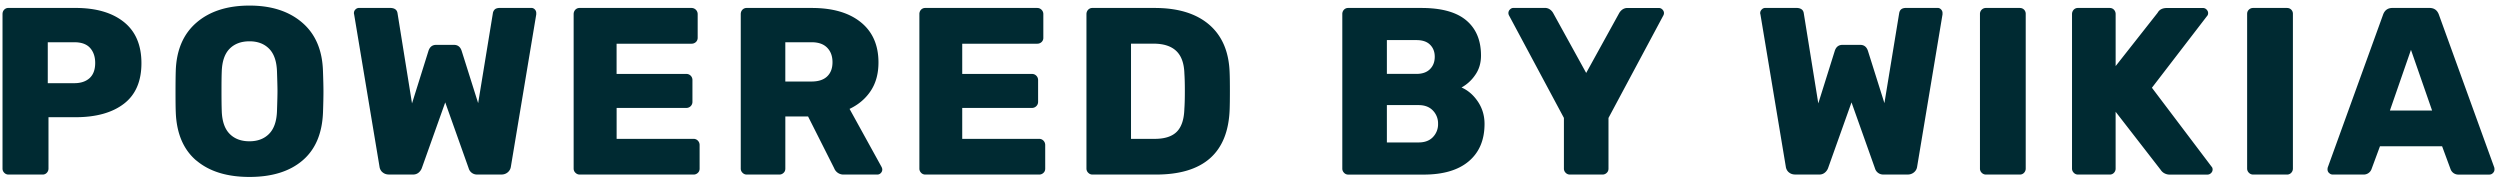 <svg width="129" height="10" viewBox="0 0 129 10" xmlns="http://www.w3.org/2000/svg">
  <path d="M3.836 4.292c.334 0 .597-.088.79-.264.19-.176.286-.436.286-.78 0-.32-.088-.577-.263-.774-.176-.196-.447-.294-.814-.294h-1.37v2.112h1.37zM.22 8.915A.296.296 0 0 1 .13 8.7V.73C.13.64.156.566.213.504A.291.291 0 0 1 .434.41h3.463c1.06 0 1.892.243 2.496.726.603.483.905 1.19.905 2.124 0 .934-.302 1.632-.905 2.094-.604.463-1.436.694-2.496.694H2.502V8.7a.31.31 0 0 1-.086.215.284.284 0 0 1-.22.092H.436a.294.294 0 0 1-.216-.092zM13.89 6.9c.252-.257.387-.652.403-1.184.016-.474.025-.814.025-1.02 0-.203-.01-.535-.025-.994-.016-.532-.15-.927-.404-1.185-.253-.258-.592-.386-1.016-.386-.432 0-.775.13-1.028.387-.253.258-.387.653-.403 1.185-.01.23-.013.56-.013.995 0 .442.004.782.013 1.02.016.53.15.926.403 1.184.253.26.596.388 1.028.388.424 0 .763-.13 1.015-.387m-3.756 1.383C9.464 7.718 9.11 6.887 9.07 5.79c-.01-.23-.013-.58-.013-1.056 0-.475.004-.83.012-1.068.032-1.08.39-1.914 1.07-2.5.68-.585 1.592-.878 2.734-.878 1.134 0 2.04.293 2.722.88.68.584 1.038 1.417 1.07 2.498.017.475.025.83.025 1.068 0 .245-.007.598-.023 1.056-.04 1.097-.394 1.928-1.06 2.493-.664.565-1.575.847-2.733.847-1.158 0-2.072-.282-2.74-.847m9.602.607a.46.46 0 0 1-.153-.288l-1.31-7.86a.19.19 0 0 1-.01-.073.25.25 0 0 1 .078-.18.255.255 0 0 1 .18-.08h1.6c.238 0 .37.096.393.284l.746 4.642.843-2.69c.066-.22.2-.33.404-.33h.918c.203 0 .338.11.403.33l.845 2.677.758-4.63a.336.336 0 0 1 .11-.214c.058-.046.148-.07.27-.07h1.603c.073 0 .135.028.184.08a.266.266 0 0 1 .073.18v.073l-1.31 7.86a.457.457 0 0 1-.158.287.486.486 0 0 1-.33.117h-1.236a.441.441 0 0 1-.453-.32l-1.21-3.402-1.212 3.402a.566.566 0 0 1-.158.22.439.439 0 0 1-.306.1h-1.223c-.14 0-.25-.04-.337-.118m9.954.028A.298.298 0 0 1 29.6 8.7V.73c0-.09.03-.165.086-.227a.291.291 0 0 1 .22-.092h5.775A.317.317 0 0 1 36 .732v1.216c0 .09-.032.164-.093.222a.318.318 0 0 1-.226.085h-3.865v1.56h3.596a.31.31 0 0 1 .318.319V5.25a.311.311 0 0 1-.317.319h-3.595v1.595h3.963c.09 0 .166.03.227.092.06.062.092.138.092.228V8.7c0 .09-.03.164-.092.22a.307.307 0 0 1-.227.087h-5.872a.29.29 0 0 1-.214-.092M41.88 4.206c.35 0 .62-.088.802-.264.184-.176.275-.42.275-.73 0-.312-.09-.562-.275-.75-.183-.188-.45-.282-.8-.282h-1.36v2.026h1.36zm-3.565 4.71a.295.295 0 0 1-.092-.216V.73c0-.09.028-.165.085-.227a.291.291 0 0 1 .22-.092h3.365c1.077 0 1.92.247 2.526.738.607.49.91 1.183.91 2.075 0 .574-.132 1.06-.397 1.462-.265.4-.63.712-1.095.933l1.652 2.996c.024.05.037.094.037.135a.255.255 0 0 1-.074.177.238.238 0 0 1-.183.08h-1.725a.511.511 0 0 1-.502-.33L41.697 6.01h-1.174V8.7c0 .09-.03.164-.092.22a.304.304 0 0 1-.225.087H38.53a.29.29 0 0 1-.215-.092zm9.215-.001a.296.296 0 0 1-.09-.215V.73a.32.32 0 0 1 .084-.227.291.291 0 0 1 .22-.092h5.775c.09 0 .164.032.225.093a.31.31 0 0 1 .092.228v1.216a.29.29 0 0 1-.092.222.316.316 0 0 1-.226.085h-3.867v1.56h3.597c.09 0 .165.03.226.092.06.06.092.137.092.227V5.25c0 .09-.03.166-.092.227a.31.31 0 0 1-.226.092h-3.597v1.595h3.964c.09 0 .165.03.226.092.06.062.092.138.092.228V8.7c0 .09-.03.164-.092.22a.305.305 0 0 1-.226.087h-5.872a.293.293 0 0 1-.215-.092m12.057-1.75c.514 0 .893-.123 1.138-.368.244-.246.375-.64.39-1.18.017-.236.025-.543.025-.92 0-.376-.008-.68-.024-.91-.016-.523-.157-.91-.422-1.16-.265-.25-.655-.374-1.168-.374H58.36v4.912h1.225zm-3.432 1.75a.298.298 0 0 1-.092-.215V.73c0-.09.03-.165.087-.227a.291.291 0 0 1 .22-.092h3.218c1.207 0 2.145.29 2.814.867.667.577 1.018 1.406 1.05 2.487.01.237.013.553.013.945 0 .392-.004.703-.012.932-.08 2.244-1.35 3.365-3.804 3.365h-3.28a.29.29 0 0 1-.213-.092zM73.2 7.35c.32 0 .566-.093.74-.277a.946.946 0 0 0 .264-.682.95.95 0 0 0-.27-.692c-.178-.184-.423-.276-.733-.276h-1.638V7.35h1.64zm-.11-3.537c.302 0 .535-.082.698-.246.163-.163.245-.376.245-.64 0-.252-.08-.46-.24-.618-.158-.16-.392-.24-.702-.24h-1.528v1.743h1.53zm-3.737 5.102a.296.296 0 0 1-.09-.215V.73a.32.32 0 0 1 .084-.227.291.291 0 0 1 .22-.092h3.78c1.036 0 1.807.214 2.313.64.506.426.76 1.03.76 1.817 0 .393-.105.733-.313 1.02a2.03 2.03 0 0 1-.692.626c.335.147.616.39.845.73.228.34.342.723.342 1.148 0 .828-.27 1.47-.814 1.93-.542.458-1.32.687-2.33.687h-3.89a.293.293 0 0 1-.215-.092zm11.435 0a.296.296 0 0 1-.09-.215V6.085L77.87.805a.269.269 0 0 1-.036-.136.25.25 0 0 1 .08-.18.245.245 0 0 1 .177-.08h1.616a.44.44 0 0 1 .28.087.56.56 0 0 1 .16.184l1.7 3.084 1.7-3.083a.595.595 0 0 1 .16-.183.447.447 0 0 1 .282-.086h1.615a.25.25 0 0 1 .177.08c.053.055.08.114.08.18a.262.262 0 0 1-.037.134l-2.826 5.28V8.7c0 .09-.03.164-.092.22a.307.307 0 0 1-.226.087h-1.677a.293.293 0 0 1-.215-.092M92.3 8.89a.464.464 0 0 1-.152-.288l-1.31-7.86a.166.166 0 0 1-.012-.073c0-.066.027-.126.08-.18a.25.25 0 0 1 .177-.08h1.603c.236 0 .367.096.39.284l.748 4.642.844-2.69c.065-.22.2-.33.404-.33h.917c.203 0 .337.11.403.33l.844 2.677.76-4.63c.015-.097.052-.17.11-.214.056-.046.145-.07.268-.07h1.603c.073 0 .134.028.183.08.05.054.074.114.074.18v.073l-1.31 7.86a.444.444 0 0 1-.158.287.486.486 0 0 1-.33.117H97.2a.439.439 0 0 1-.452-.32l-1.21-3.402-1.213 3.402a.552.552 0 0 1-.16.22.431.431 0 0 1-.305.1h-1.223c-.14 0-.25-.04-.336-.118m9.955.028a.296.296 0 0 1-.09-.215V.718a.304.304 0 0 1 .305-.307h1.75c.09 0 .163.03.22.087a.3.3 0 0 1 .086.22V8.7a.31.31 0 0 1-.086.215.284.284 0 0 1-.22.092h-1.75a.294.294 0 0 1-.214-.092m4.751 0a.298.298 0 0 1-.092-.215V.73c0-.09.03-.165.086-.227a.291.291 0 0 1 .22-.092h1.64c.09 0 .163.032.22.093a.324.324 0 0 1 .085.228V3.41l2.166-2.75c.09-.165.25-.247.477-.247h1.872a.25.25 0 0 1 .177.08c.052.055.08.114.08.18 0 .065-.018.114-.05.147l-2.85 3.708 3.082 4.077c.033.033.05.082.05.147a.246.246 0 0 1-.08.177.257.257 0 0 1-.19.08h-1.92a.578.578 0 0 1-.32-.08.517.517 0 0 1-.17-.165l-2.325-2.997V8.7a.305.305 0 0 1-.085.215.284.284 0 0 1-.22.092h-1.64a.293.293 0 0 1-.214-.092m9.037 0a.298.298 0 0 1-.092-.215V.718c0-.09.03-.163.092-.22a.3.3 0 0 1 .214-.087h1.75c.09 0 .163.03.22.087a.3.3 0 0 1 .086.22V8.7a.31.31 0 0 1-.086.215.284.284 0 0 1-.22.092h-1.75a.293.293 0 0 1-.214-.092m7.276-3.211h2.176l-1.09-3.132-1.087 3.132zm-3.14 3.223a.25.25 0 0 1-.08-.178c0-.05.005-.087.013-.11l2.85-7.872c.082-.238.246-.357.49-.357h1.91c.244 0 .406.12.488.358l2.852 7.87a.384.384 0 0 1 .012.11.25.25 0 0 1-.08.18.246.246 0 0 1-.177.08h-1.59a.424.424 0 0 1-.416-.27l-.44-1.192h-3.205l-.44 1.19a.425.425 0 0 1-.417.27h-1.59a.238.238 0 0 1-.177-.08z" fill="#002A32" fill-rule="evenodd"/>
</svg>
